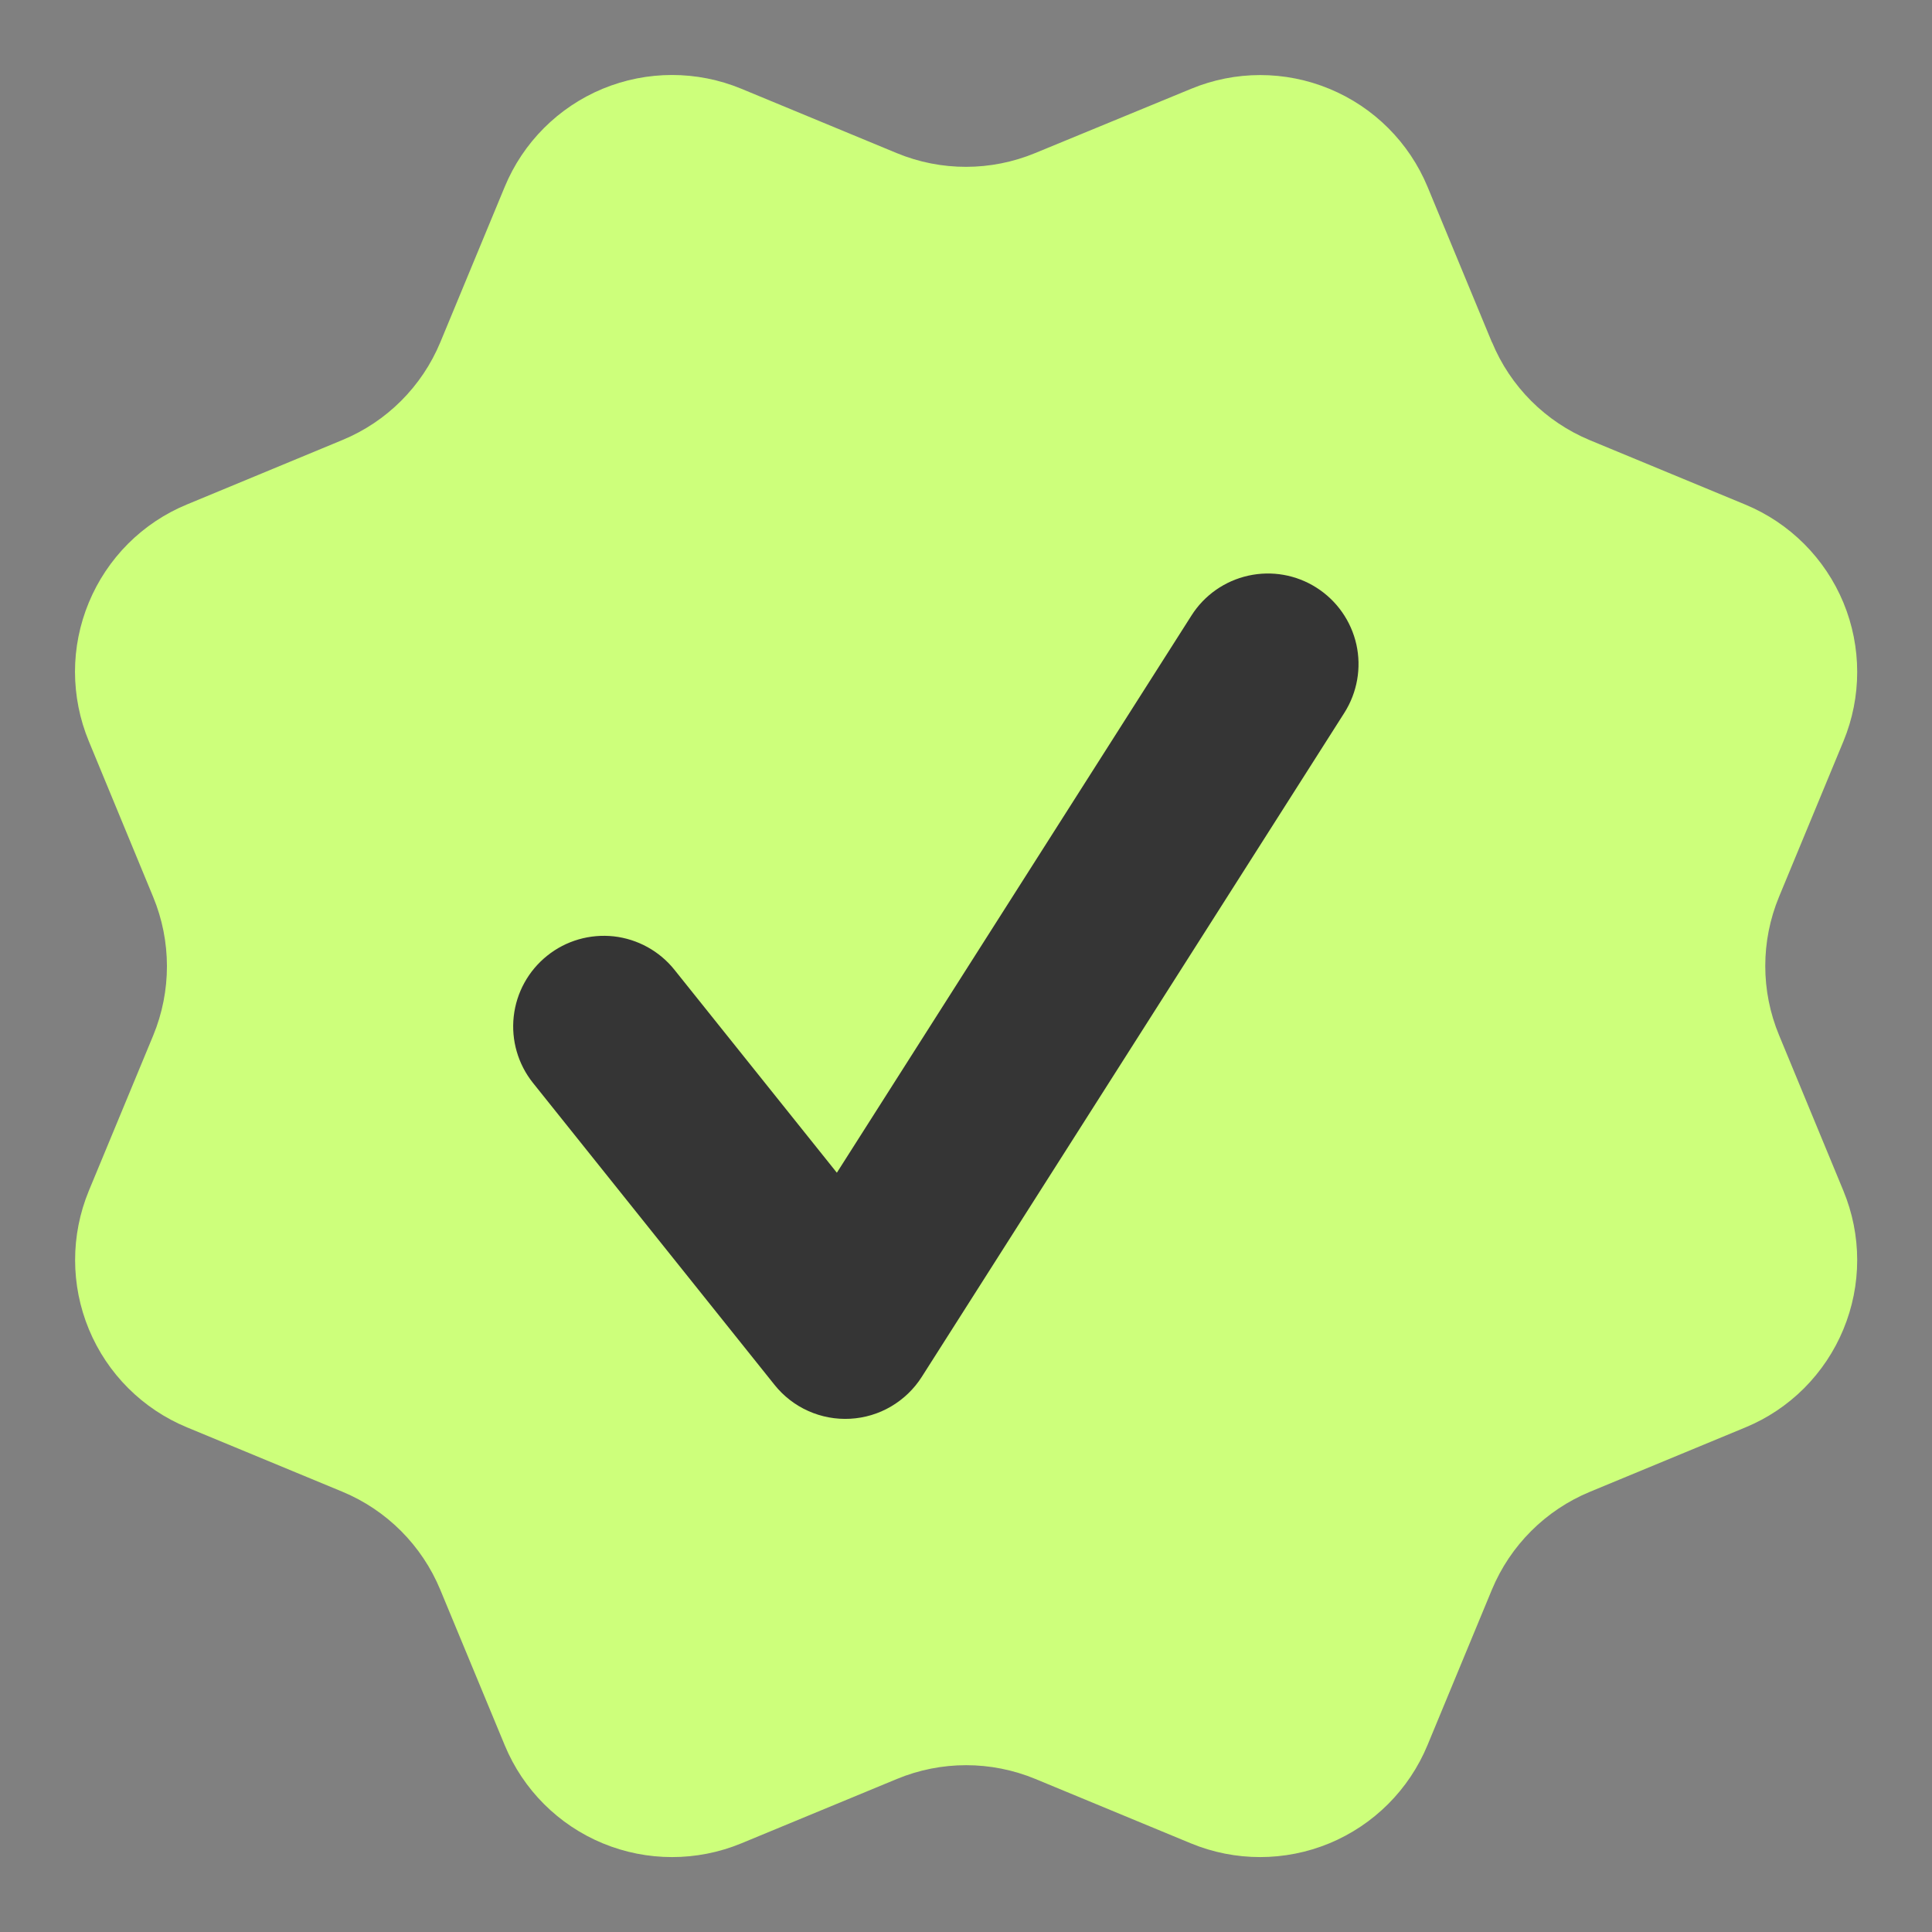 <svg width="32" height="32" viewBox="0 0 32 32" fill="none" xmlns="http://www.w3.org/2000/svg">
<rect x="0" y="0" width="32" height="32" fill="#808080" stroke="none"/>
<g clip-path="url(#clip0_2801_15130)">
<path d="M24.712 5.667C25.015 6.402 25.599 6.986 26.333 7.291L28.909 8.358C29.644 8.663 30.228 9.247 30.533 9.982C30.837 10.717 30.837 11.543 30.533 12.278L29.467 14.852C29.162 15.587 29.162 16.414 29.468 17.149L30.532 19.722C30.683 20.087 30.761 20.477 30.761 20.871C30.761 21.265 30.683 21.655 30.532 22.019C30.381 22.384 30.16 22.714 29.882 22.993C29.603 23.272 29.272 23.493 28.908 23.643L26.334 24.709C25.599 25.013 25.015 25.597 24.71 26.331L23.643 28.907C23.338 29.642 22.754 30.226 22.019 30.531C21.284 30.835 20.458 30.835 19.723 30.531L17.149 29.465C16.414 29.161 15.588 29.161 14.854 29.466L12.278 30.532C11.543 30.835 10.718 30.835 9.983 30.531C9.249 30.227 8.665 29.643 8.361 28.909L7.293 26.333C6.989 25.598 6.406 25.013 5.672 24.708L3.096 23.641C2.361 23.337 1.777 22.753 1.473 22.019C1.168 21.284 1.168 20.459 1.471 19.724L2.538 17.15C2.841 16.415 2.841 15.589 2.536 14.854L1.471 12.277C1.32 11.912 1.243 11.522 1.242 11.128C1.242 10.734 1.32 10.344 1.471 9.98C1.622 9.615 1.843 9.285 2.121 9.006C2.4 8.727 2.731 8.506 3.095 8.356L5.669 7.289C6.404 6.986 6.988 6.403 7.293 5.669L8.36 3.094C8.664 2.359 9.248 1.775 9.983 1.47C10.718 1.166 11.544 1.166 12.279 1.47L14.853 2.536C15.588 2.84 16.414 2.839 17.149 2.534L19.726 1.472C20.46 1.167 21.286 1.167 22.021 1.472C22.756 1.776 23.34 2.36 23.645 3.095L24.712 5.672L24.712 5.667Z" fill="#CDFF7B"/>
<path fill-rule="evenodd" clip-rule="evenodd" d="M22.267 11.806C22.48 11.47 22.552 11.063 22.466 10.675C22.379 10.286 22.142 9.948 21.806 9.734C21.471 9.52 21.064 9.448 20.675 9.535C20.287 9.621 19.948 9.858 19.735 10.194L13.861 19.424L11.172 16.064C10.924 15.753 10.562 15.554 10.167 15.509C9.771 15.466 9.374 15.58 9.064 15.829C8.753 16.077 8.553 16.439 8.509 16.835C8.465 17.23 8.58 17.627 8.829 17.938L12.829 22.938C12.978 23.124 13.169 23.273 13.387 23.37C13.605 23.468 13.843 23.512 14.082 23.499C14.32 23.486 14.552 23.417 14.758 23.296C14.964 23.175 15.139 23.007 15.267 22.806L22.267 11.806V11.806Z" fill="#353535"/>
</g>
<defs>
<clipPath id="clip0_2801_15130">
<rect width="32" height="32" fill="white"/>
</clipPath>
</defs>
</svg>
